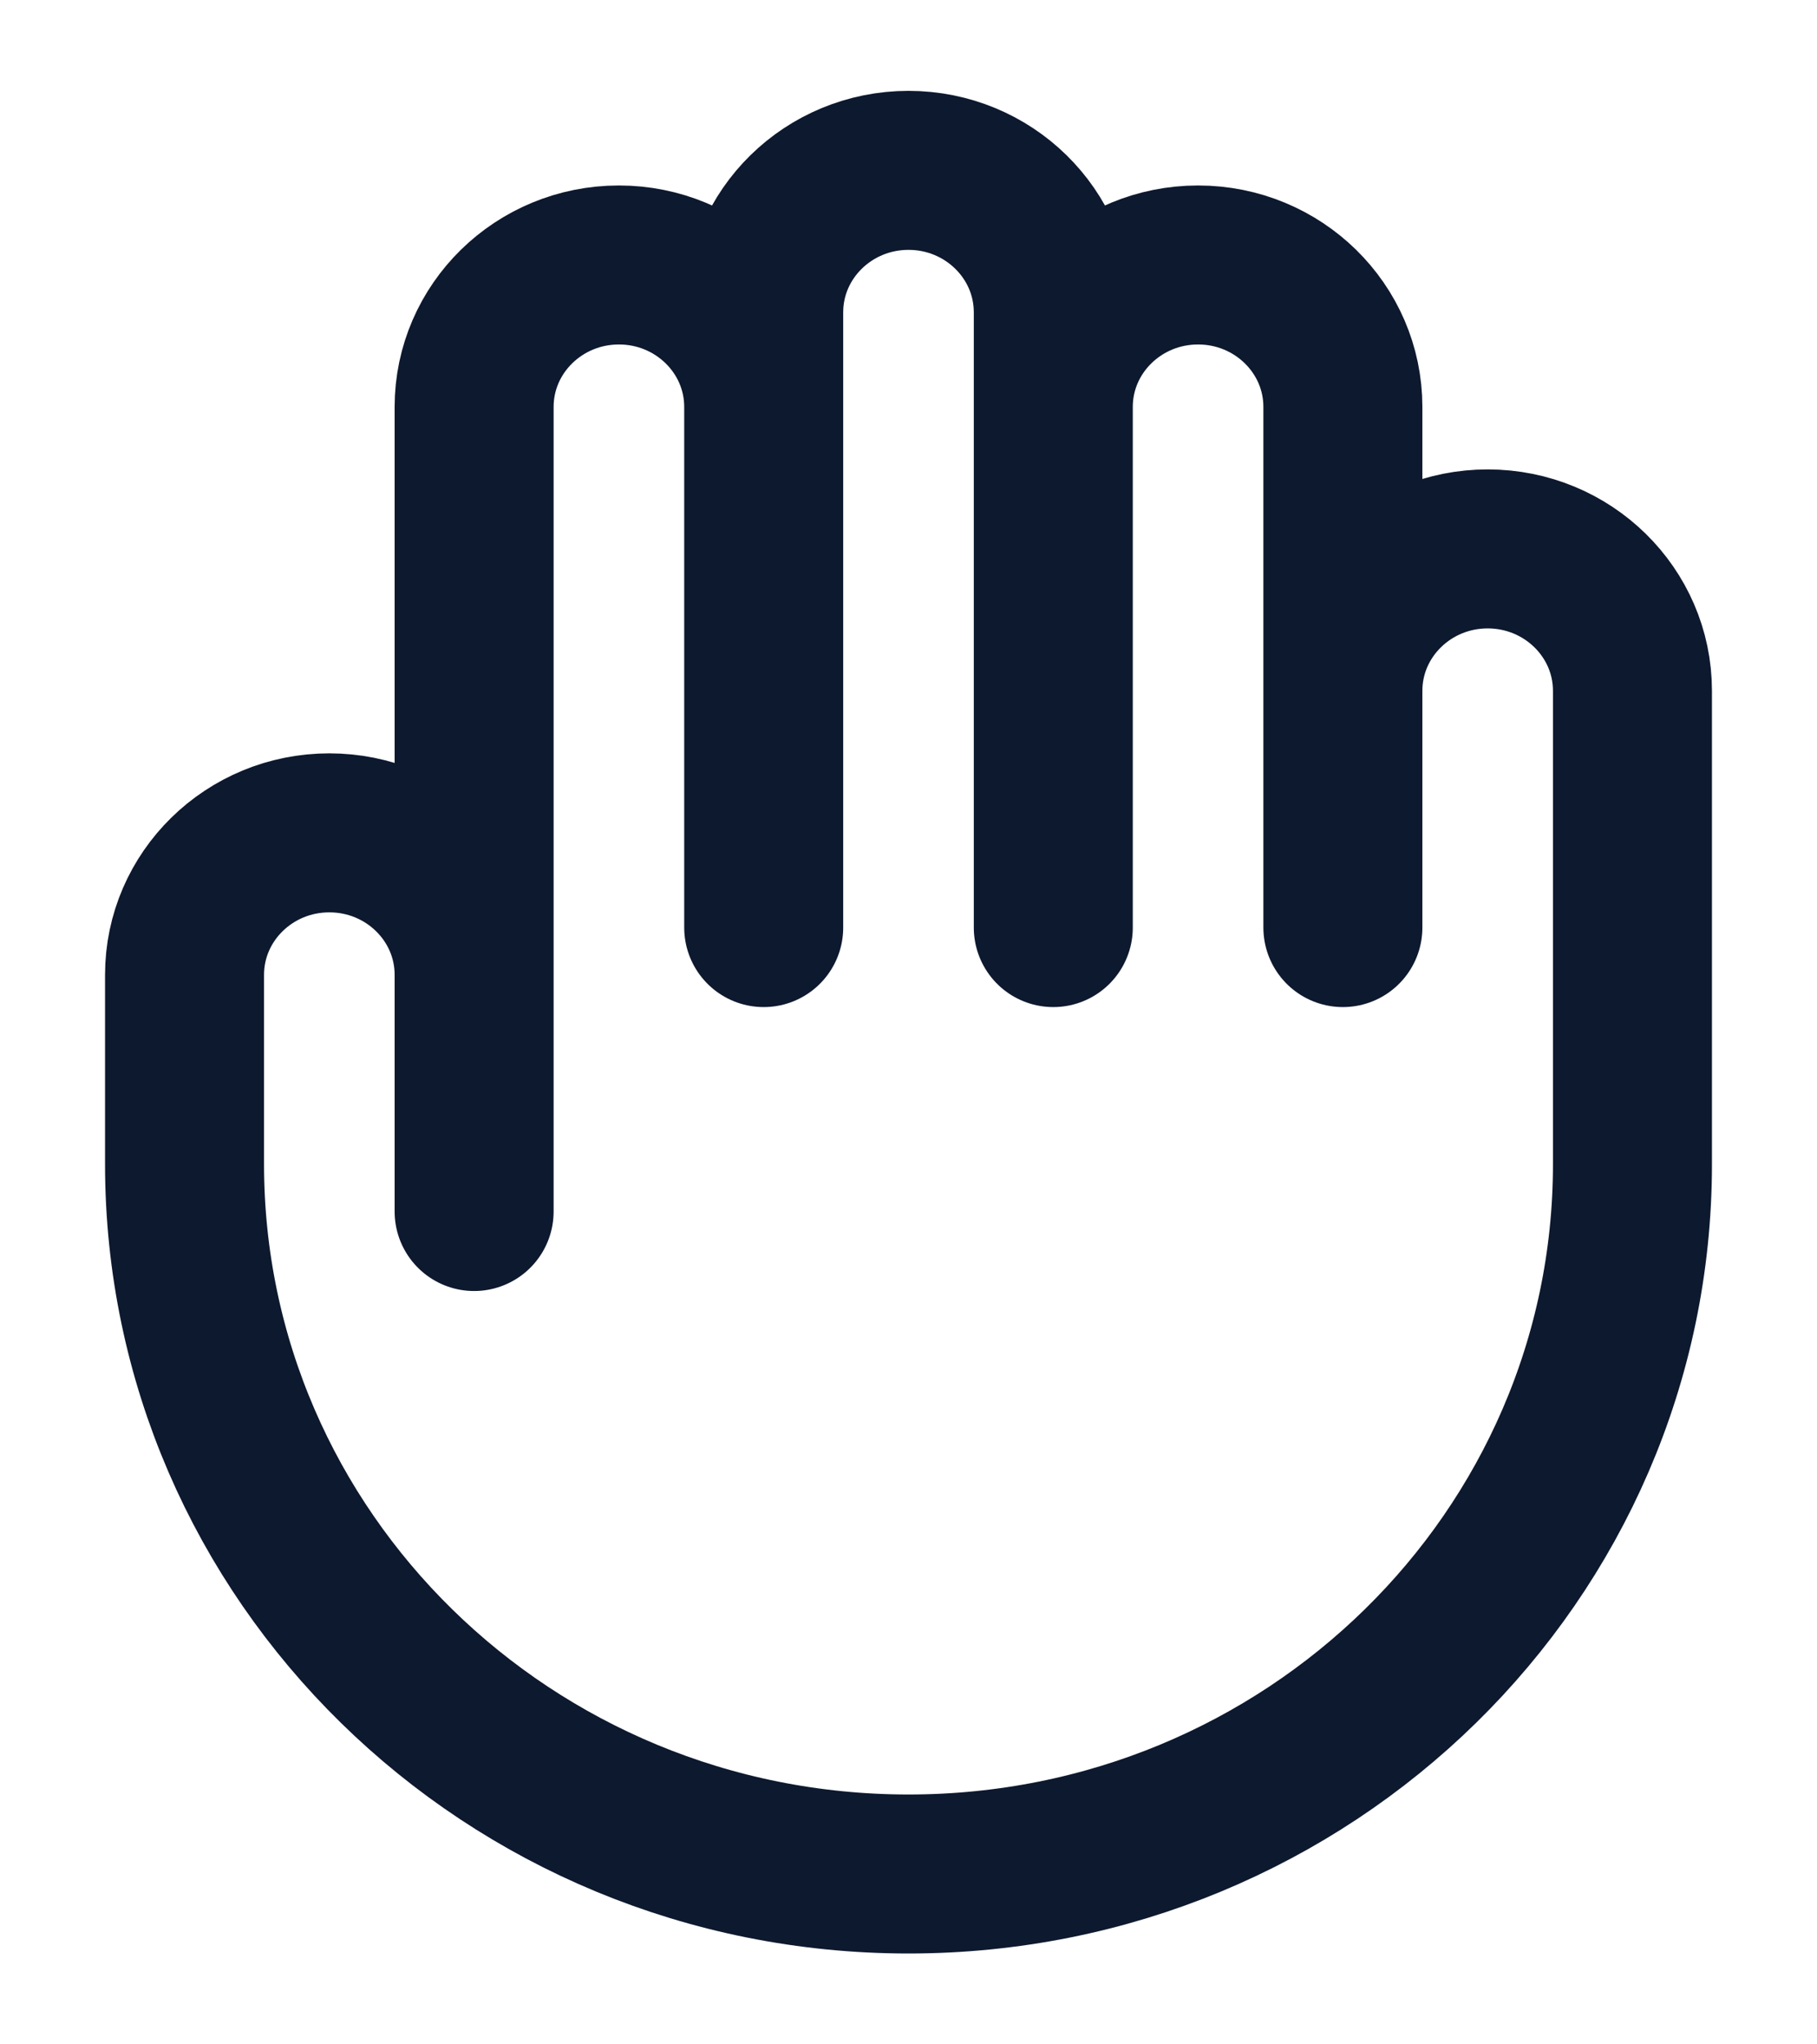 <svg width="16" height="18" viewBox="0 0 16 18" fill="none" xmlns="http://www.w3.org/2000/svg">
<path d="M4.175 8.583V10.667M4.175 8.583V3.583C4.175 2.893 4.746 2.333 5.45 2.333C6.154 2.333 6.725 2.893 6.725 3.583M4.175 8.583C4.175 7.893 3.604 7.333 2.9 7.333C2.196 7.333 1.625 7.893 1.625 8.583V10.25C1.625 13.702 4.479 16.5 8 16.5C11.521 16.5 14.375 13.702 14.375 10.25V6.083C14.375 5.393 13.804 4.833 13.1 4.833C12.396 4.833 11.825 5.393 11.825 6.083M6.725 3.583V8.167M6.725 3.583V2.75C6.725 2.06 7.296 1.5 8 1.5C8.704 1.5 9.275 2.06 9.275 2.75V3.583M9.275 3.583V8.167M9.275 3.583C9.275 2.893 9.846 2.333 10.55 2.333C11.254 2.333 11.825 2.893 11.825 3.583V6.083M11.825 6.083V8.167" stroke="#0D192E" stroke-width="1.4" stroke-linecap="round" stroke-linejoin="round"/>
</svg>
